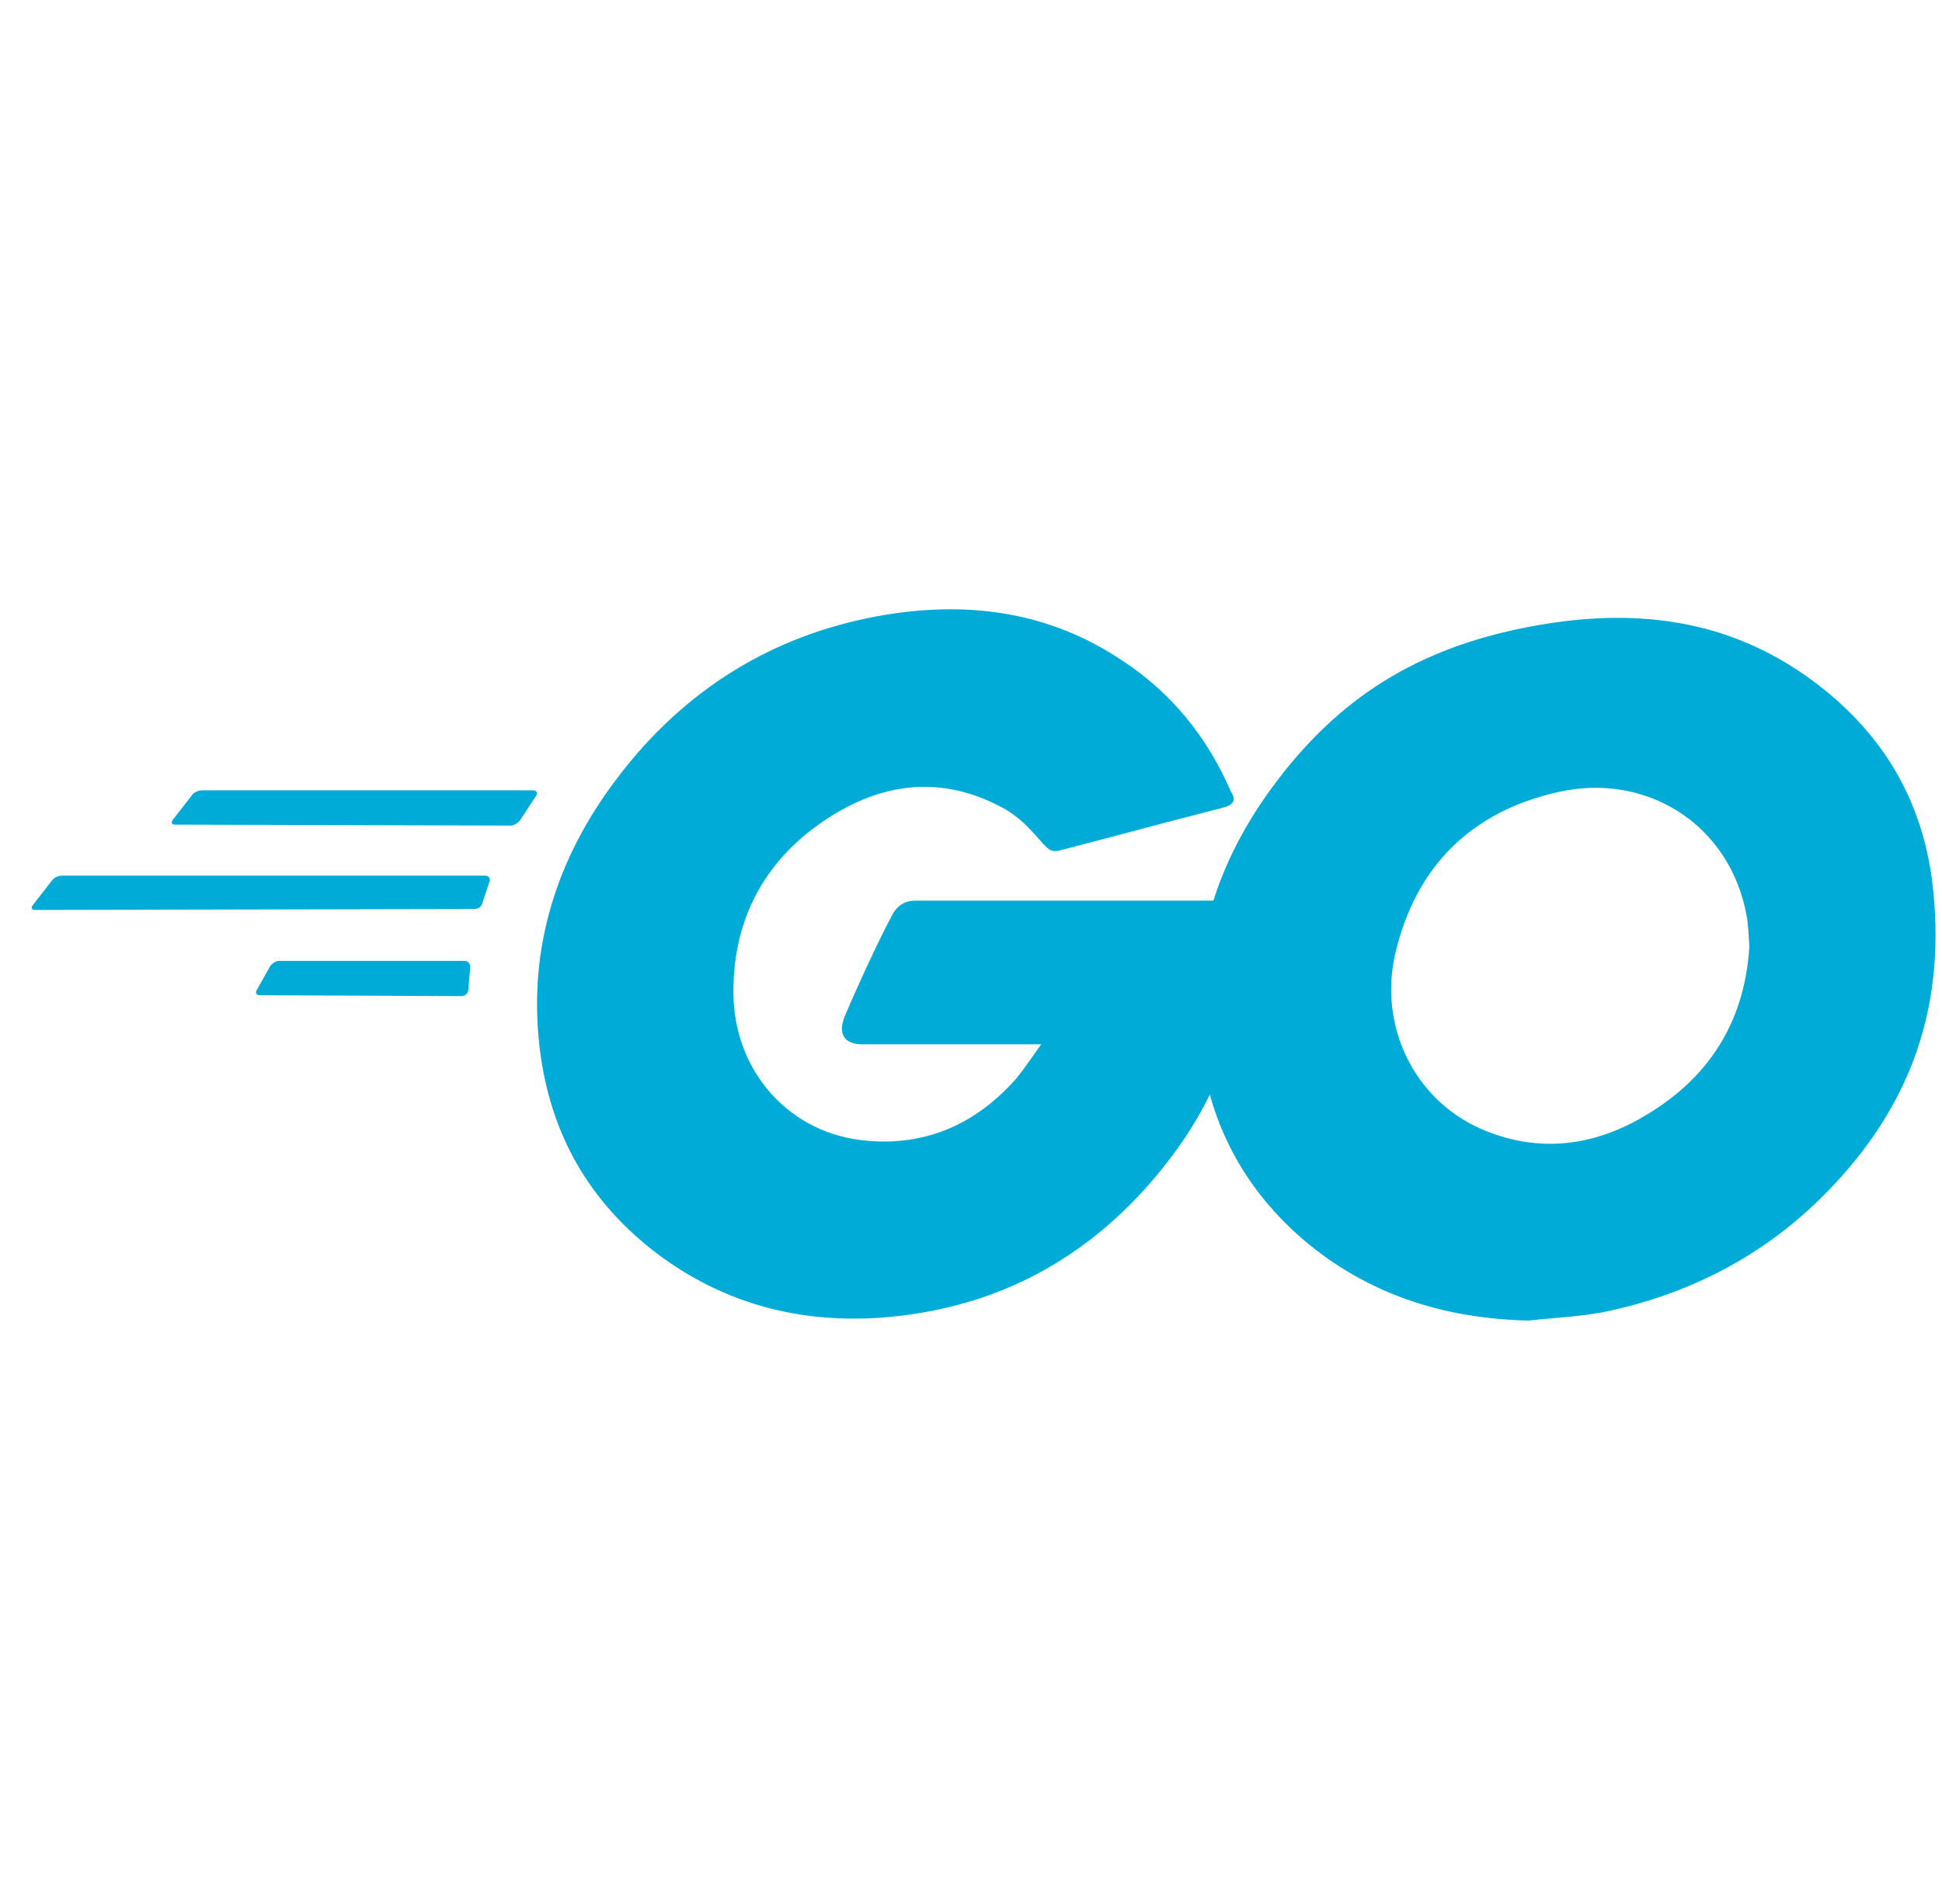 <svg width="51" height="50" viewBox="0 0 51 50" fill="none" xmlns="http://www.w3.org/2000/svg">
    <g clip-path="url(#clip0_541_1561)">
        <path d="M4.607 21.656C4.509 21.656 4.485 21.607 4.534 21.534L5.045 20.877C5.093 20.804 5.215 20.755 5.313 20.755H14.003C14.1 20.755 14.125 20.828 14.076 20.901L13.662 21.534C13.614 21.607 13.492 21.68 13.419 21.68L4.607 21.656Z"
              fill="#00ACD7"/>
        <path d="M0.931 23.896C0.833 23.896 0.809 23.847 0.858 23.774L1.369 23.117C1.418 23.044 1.539 22.995 1.637 22.995H12.737C12.835 22.995 12.883 23.068 12.859 23.141L12.664 23.725C12.64 23.823 12.542 23.872 12.445 23.872L0.931 23.896Z"
              fill="#00ACD7"/>
        <path d="M6.822 26.135C6.724 26.135 6.7 26.062 6.749 25.989L7.09 25.38C7.138 25.307 7.236 25.234 7.333 25.234H12.201C12.299 25.234 12.348 25.307 12.348 25.405L12.299 25.989C12.299 26.086 12.201 26.159 12.129 26.159L6.822 26.135Z"
              fill="#00ACD7"/>
        <path d="M32.09 21.218C30.556 21.607 29.509 21.899 28 22.289C27.635 22.386 27.611 22.41 27.294 22.045C26.929 21.631 26.661 21.364 26.15 21.12C24.616 20.366 23.131 20.585 21.744 21.485C20.089 22.557 19.237 24.139 19.261 26.111C19.285 28.058 20.624 29.665 22.547 29.932C24.203 30.151 25.59 29.567 26.686 28.326C26.905 28.058 27.099 27.766 27.343 27.425C26.466 27.425 25.371 27.425 22.645 27.425C22.134 27.425 22.012 27.109 22.182 26.695C22.499 25.94 23.083 24.674 23.424 24.041C23.497 23.895 23.667 23.652 24.032 23.652C25.274 23.652 29.85 23.652 32.893 23.652C32.844 24.309 32.844 24.966 32.747 25.624C32.479 27.376 31.822 28.983 30.751 30.395C28.998 32.708 26.71 34.144 23.813 34.533C21.427 34.85 19.212 34.387 17.265 32.927C15.464 31.563 14.441 29.762 14.173 27.523C13.857 24.869 14.636 22.483 16.242 20.39C17.971 18.126 20.259 16.69 23.058 16.179C25.347 15.765 27.538 16.033 29.509 17.372C30.799 18.224 31.724 19.392 32.333 20.804C32.479 21.023 32.382 21.145 32.09 21.218Z"
              fill="#00ACD7"/>
        <path d="M40.147 34.679C37.932 34.631 35.911 33.998 34.207 32.537C32.771 31.296 31.87 29.713 31.578 27.839C31.14 25.088 31.895 22.654 33.55 20.488C35.327 18.151 37.469 16.934 40.366 16.422C42.849 15.984 45.186 16.228 47.304 17.664C49.227 18.978 50.42 20.755 50.736 23.092C51.15 26.378 50.201 29.056 47.937 31.345C46.33 32.975 44.358 33.998 42.094 34.46C41.437 34.582 40.78 34.606 40.147 34.679ZM45.941 24.845C45.916 24.529 45.916 24.285 45.868 24.042C45.429 21.632 43.214 20.268 40.902 20.804C38.638 21.315 37.177 22.752 36.642 25.04C36.203 26.938 37.129 28.861 38.881 29.64C40.22 30.225 41.559 30.152 42.849 29.494C44.772 28.496 45.819 26.938 45.941 24.845Z"
              fill="#00ACD7"/>
    </g>
    <defs>
        <clipPath id="clip0_541_1561">
            <rect width="50" height="50" fill="white" transform="translate(0.833)"/>
        </clipPath>
    </defs>
</svg>
